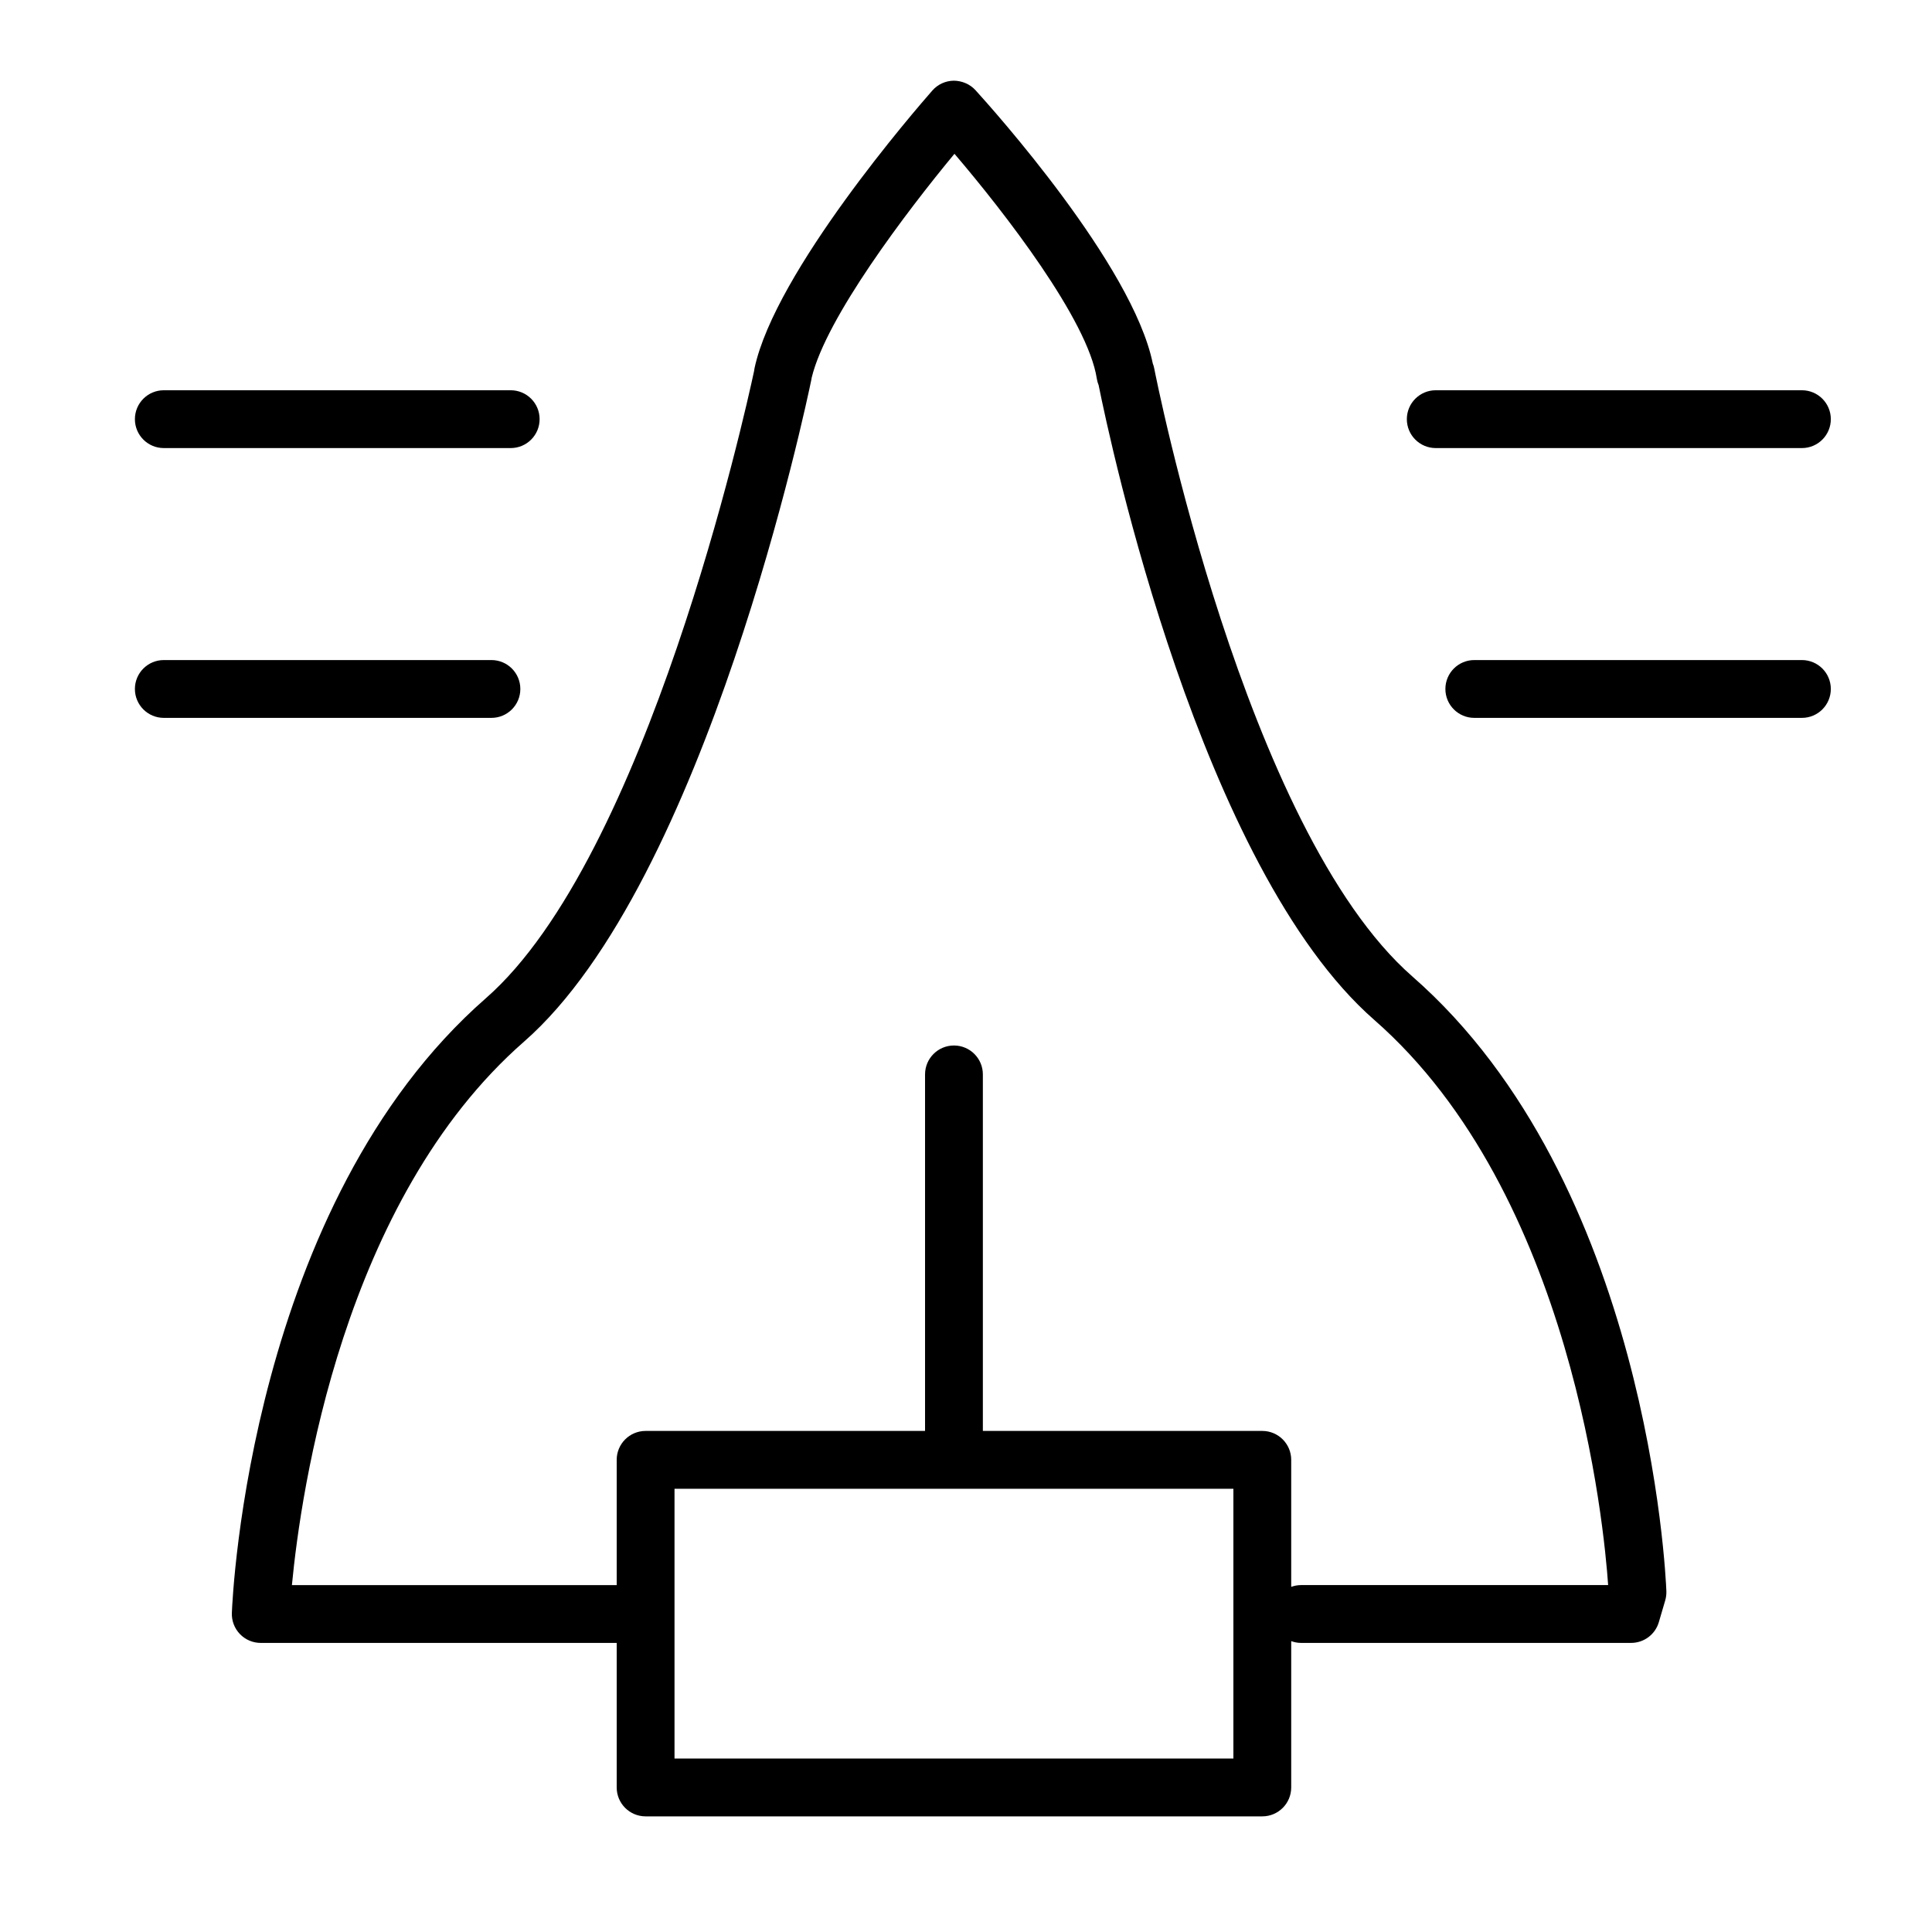 <?xml version="1.0" encoding="iso-8859-1"?>
<!-- Generator: Adobe Illustrator 22.0.1, SVG Export Plug-In . SVG Version: 6.00 Build 0)  -->
<svg version="1.1" id="Layer_1" xmlns="http://www.w3.org/2000/svg" xmlns:xlink="http://www.w3.org/1999/xlink" x="0px" y="0px"
	 viewBox="0 0 100.25 100.25" style="enable-background:new 0 0 100.25 100.25;" xml:space="preserve">
<g>
	<path d="M73.284,50.666c-8.692-7.607-13.346-31.31-13.392-31.548c-0.017-0.09-0.043-0.177-0.076-0.26
		c-1.045-5.108-8.354-13.251-9.201-14.181c-0.287-0.315-0.704-0.486-1.122-0.49c-0.427,0.004-0.832,0.189-1.114,0.51
		c-0.832,0.947-8.16,9.397-9.228,14.414c-0.01,0.049-0.018,0.098-0.023,0.146c-0.458,2.139-5.57,25.236-13.913,32.537
		C12.988,62.49,12.064,82.831,12.031,83.692c-0.016,0.407,0.135,0.804,0.418,1.098s0.673,0.46,1.081,0.46H32v7.5
		c0,0.828,0.671,1.5,1.5,1.5h32c0.828,0,1.5-0.672,1.5-1.5v-7.593c0.157,0.056,0.324,0.092,0.5,0.092h17.137
		c0.666,0,1.252-0.438,1.439-1.077l0.331-1.127c0.046-0.156,0.065-0.318,0.06-0.48C86.434,81.703,85.509,61.362,73.284,50.666z
		 M64,91.25H35v-14h29V91.25z M67.5,82.249c-0.176,0-0.343,0.036-0.5,0.092V75.75c0-0.828-0.672-1.5-1.5-1.5H51v-18.5
		c0-0.828-0.671-1.5-1.5-1.5s-1.5,0.672-1.5,1.5v18.5H33.5c-0.829,0-1.5,0.672-1.5,1.5v6.5H15.147
		c0.465-4.871,2.637-19.97,12.044-28.199C36.65,45.773,41.882,20.764,42.1,19.703c0.008-0.037,0.014-0.074,0.019-0.111
		c0.752-3.111,4.909-8.596,7.407-11.612c2.6,3.043,6.921,8.628,7.387,11.669c0.018,0.118,0.05,0.23,0.094,0.336
		c0.599,2.978,5.291,25.052,14.303,32.938c10.314,9.024,11.932,26.369,12.135,29.325H67.5z"/>
	<path d="M93.5,34.25h-17c-0.828,0-1.5,0.671-1.5,1.5s0.672,1.5,1.5,1.5h17c0.828,0,1.5-0.671,1.5-1.5S94.328,34.25,93.5,34.25z"/>
	<path d="M74.5,23.25h19c0.828,0,1.5-0.671,1.5-1.5s-0.672-1.5-1.5-1.5h-19c-0.828,0-1.5,0.671-1.5,1.5S73.672,23.25,74.5,23.25z"/>
	<path d="M27,35.75c0-0.829-0.671-1.5-1.5-1.5h-17c-0.829,0-1.5,0.671-1.5,1.5s0.671,1.5,1.5,1.5h17
		C26.329,37.25,27,36.579,27,35.75z"/>
	<path d="M8.5,23.25h18c0.829,0,1.5-0.671,1.5-1.5s-0.671-1.5-1.5-1.5h-18c-0.829,0-1.5,0.671-1.5,1.5S7.671,23.25,8.5,23.25z"/>
</g>
</svg>
